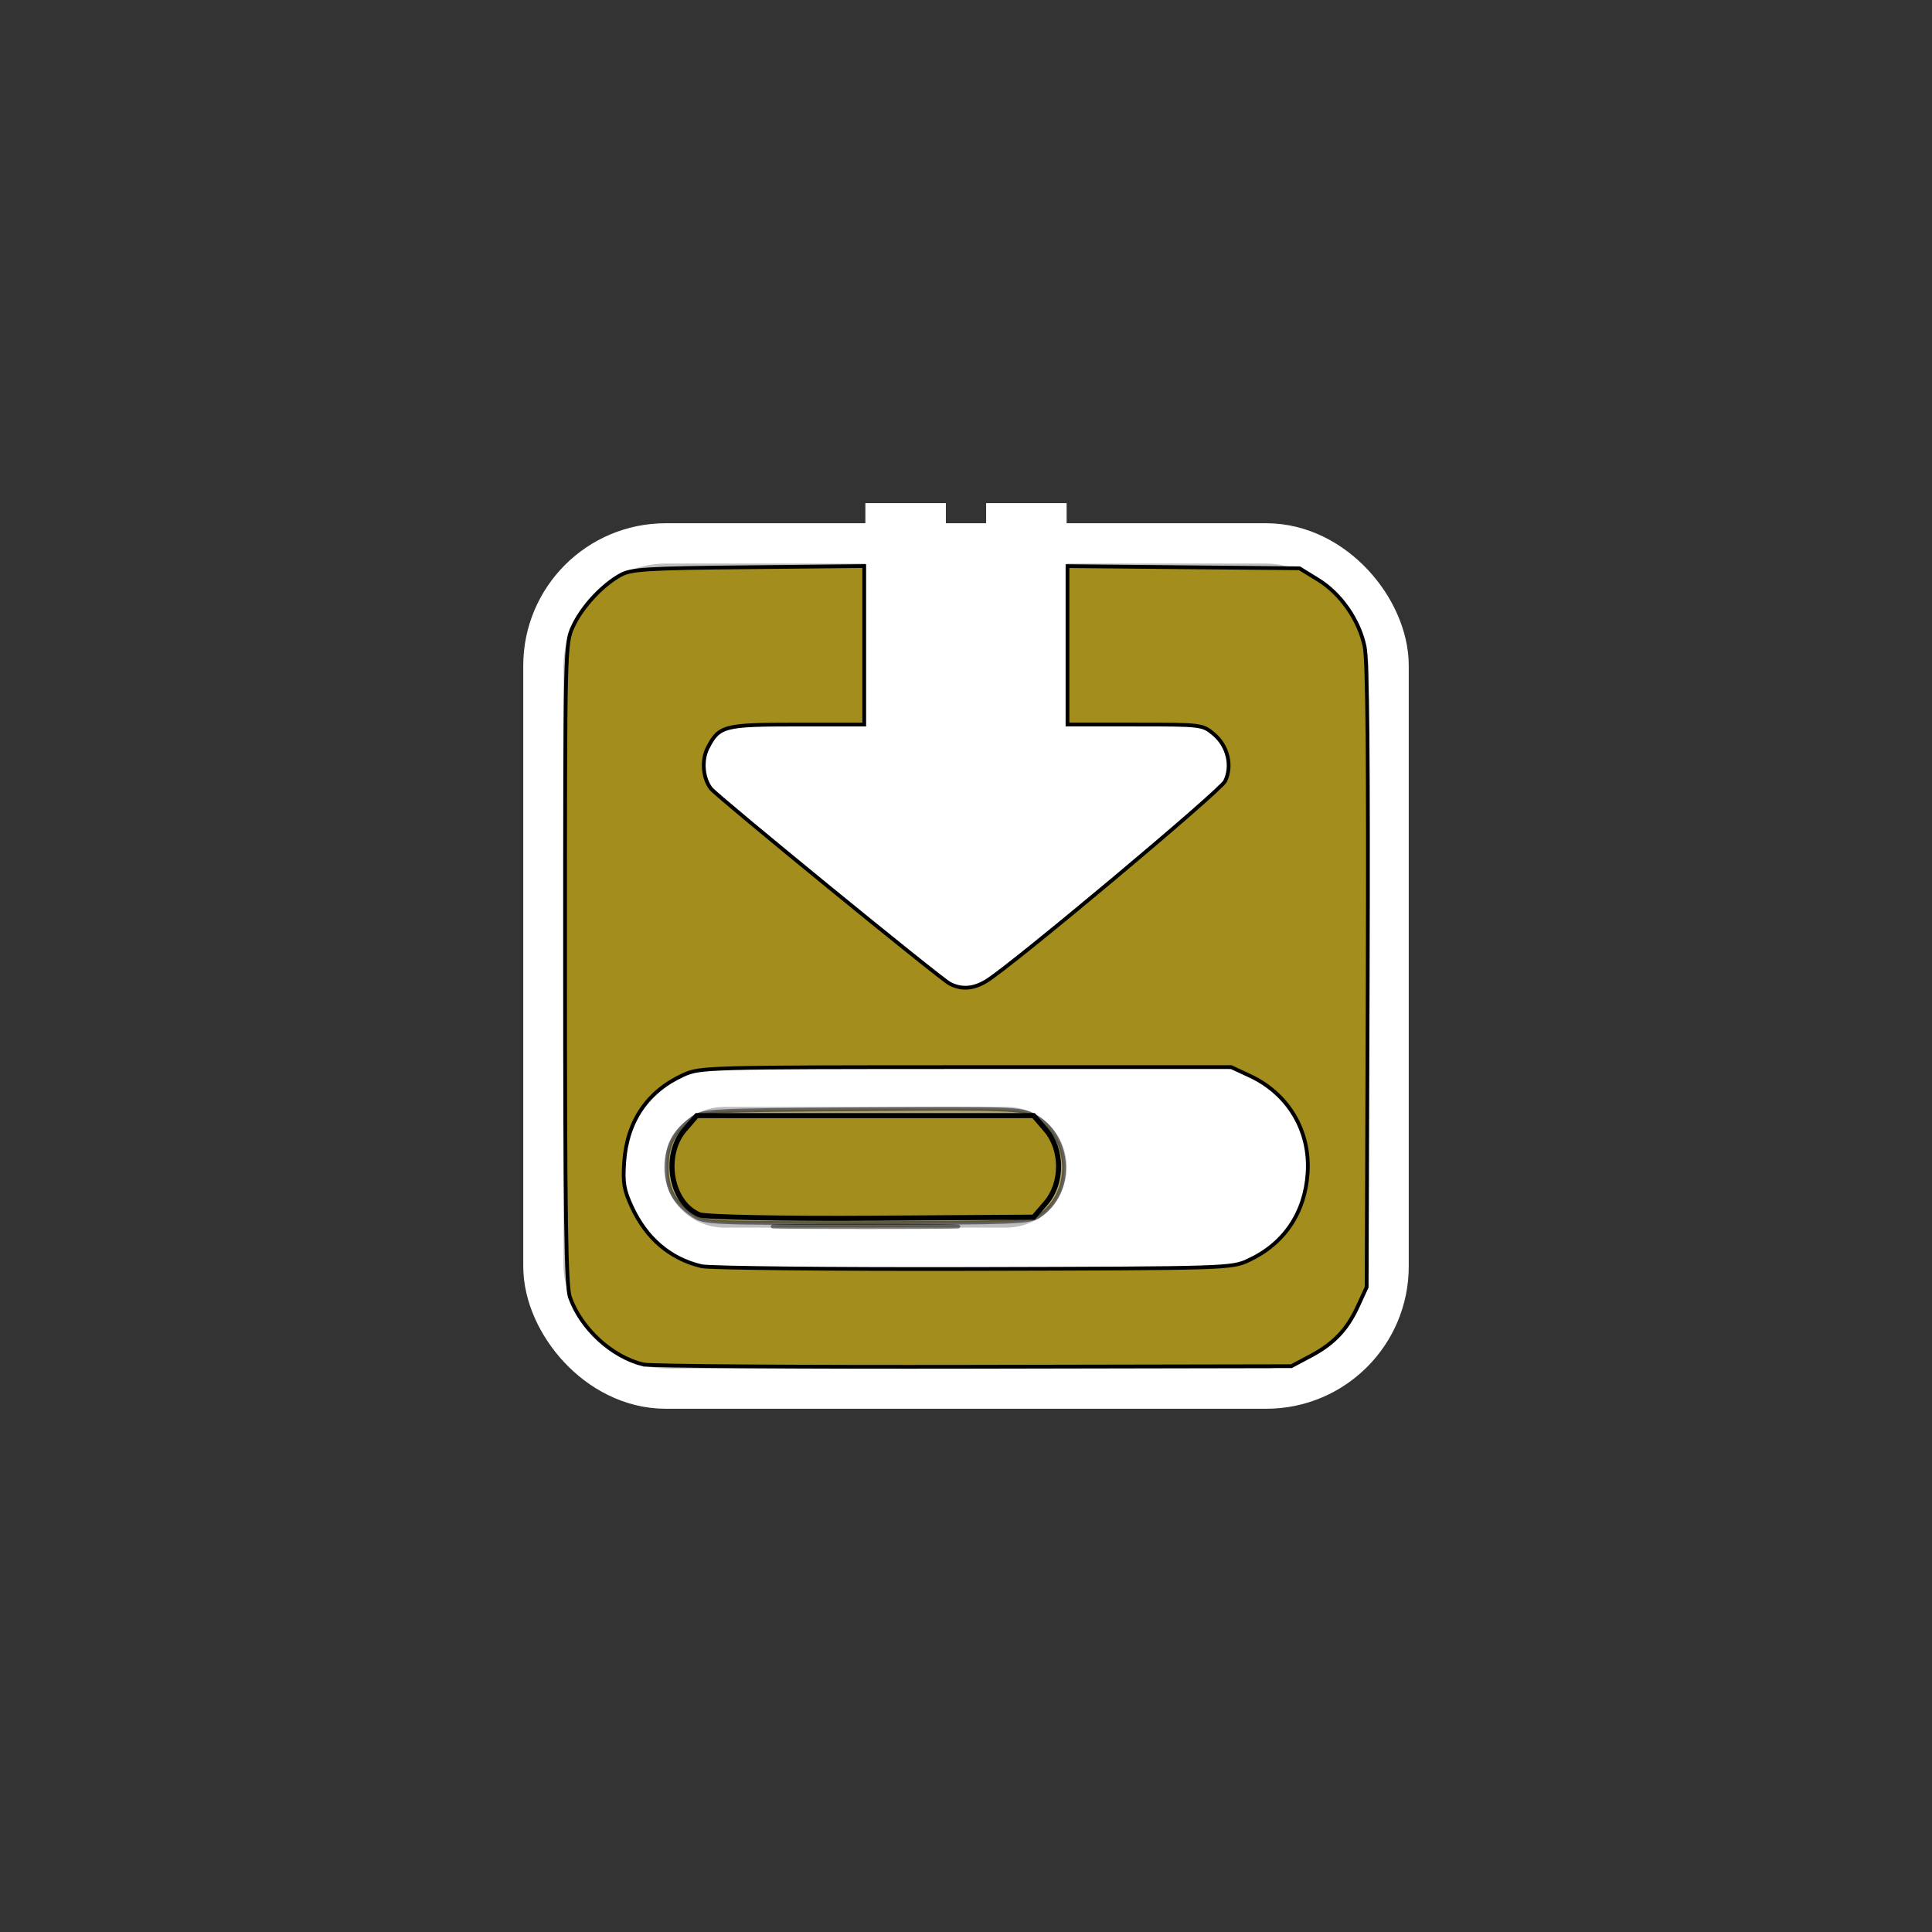 <?xml version="1.0" encoding="UTF-8" standalone="no"?>
<!-- Created with Inkscape (http://www.inkscape.org/) -->

<svg
   xmlns:dc="http://purl.org/dc/elements/1.1/"
   xmlns:cc="http://creativecommons.org/ns#"
   xmlns:rdf="http://www.w3.org/1999/02/22-rdf-syntax-ns#"
   xmlns:svg="http://www.w3.org/2000/svg"
   xmlns="http://www.w3.org/2000/svg"
   xmlns:sodipodi="http://sodipodi.sourceforge.net/DTD/sodipodi-0.dtd"
   xmlns:inkscape="http://www.inkscape.org/namespaces/inkscape"
   width="96"
   height="96"
   id="svg1307"
   sodipodi:version="0.32"
   inkscape:version="0.91 r13725"
   sodipodi:docname="emblem-downloads.svg"
   version="1.1">
  <rect width="100%" height="100%" fill="#333333" stroke="none"/>
  <defs
     id="defs1309" />
  <sodipodi:namedview
     id="base"
     pagecolor="#ffffff"
     bordercolor="#666666"
     borderopacity="1.0"
     inkscape:pageopacity="0.0"
     inkscape:pageshadow="2"
     inkscape:zoom="3.9636218"
     inkscape:cx="-48.490198"
     inkscape:cy="51.994303"
     inkscape:current-layer="layer1"
     showgrid="true"
     inkscape:grid-bbox="true"
     inkscape:document-units="px"
     inkscape:grid-points="true"
     inkscape:window-width="1547"
     inkscape:window-height="876"
     inkscape:window-x="53"
     inkscape:window-y="24"
     showguides="true"
     inkscape:guide-bbox="true"
     gridtype="false"
     gridanglex="45px"
     inkscape:window-maximized="1" />
  <g
     id="layer1"
     inkscape:label="Layer 1"
     inkscape:groupmode="layer"
     transform="translate(0,48)">
    <rect
       ry="5.076"
       y="-20"
       x="28"
       height="40"
       width="40"
       id="rect2190"
       style="fill:#ffffff;fill-opacity:1;fill-rule:evenodd;stroke:#ffffff;stroke-width:4;stroke-linecap:butt;stroke-linejoin:miter;stroke-miterlimit:4;stroke-opacity:1;stroke-dasharray:none" />
    <rect
       style="fill:#bebebe;fill-opacity:1;fill-rule:evenodd;stroke:none"
       id="rect1315"
       width="40"
       height="40"
       x="28"
       y="-20"
       ry="5.143" />
    <path
       style="fill:#ffffff;fill-opacity:1;fill-rule:evenodd;stroke:#ffffff;stroke-width:4;stroke-linecap:square;stroke-linejoin:round;stroke-miterlimit:4;stroke-opacity:1;stroke-dasharray:none"
       d="m 45,-21 0,11 -8,0 11,9 11,-9 -8,0 0,-11"
       id="path3940"
       sodipodi:nodetypes="ccccccc"
       inkscape:connector-curvature="0" />
    <path
       style="fill:none;stroke:#ffffff;stroke-width:10;stroke-linecap:round;stroke-linejoin:miter;stroke-miterlimit:4;stroke-opacity:1;stroke-dasharray:none"
       d="m 36,10 24,0"
       id="path5688"
       sodipodi:nodetypes="cc"
       inkscape:connector-curvature="0" />
    <path
       sodipodi:nodetypes="cc"
       id="path7494"
       d="m 36,10 14,0"
       style="fill:none;stroke:#bebebe;stroke-width:6;stroke-linecap:round;stroke-linejoin:miter;stroke-miterlimit:4;stroke-opacity:1;stroke-dasharray:none"
       inkscape:connector-curvature="0" />
    <path
       style="opacity:1;fill:#a38d1c;fill-opacity:1;stroke:#000000;stroke-width:0.187"
       d="M 31.972,67.803 C 30.405,67.423 28.874,66.021 28.32,64.458 28.128,63.915 28.077,60.452 28.077,47.877 c 0,-15.807 0.002,-15.9 0.397,-16.754 0.446,-0.964 1.458,-2.056 2.364,-2.551 0.534,-0.292 1.278,-0.337 6.355,-0.387 l 5.75,-0.057 0,3.937 0,3.937 -3.324,0 c -3.653,0 -3.887,0.061 -4.454,1.156 -0.316,0.61 -0.242,1.517 0.164,2.03 0.319,0.404 11.358,9.422 11.857,9.687 0.585,0.311 1.191,0.267 1.836,-0.132 1.325,-0.82 11.615,-9.438 11.853,-9.926 0.372,-0.765 0.136,-1.752 -0.559,-2.337 -0.564,-0.475 -0.597,-0.479 -3.921,-0.479 l -3.352,0 0,-3.935 0,-3.935 5.765,0.054 5.765,0.054 0.92,0.566 c 1.129,0.695 2.041,2.005 2.315,3.324 0.142,0.683 0.189,5.752 0.153,16.408 l -0.052,15.42 -0.431,0.935 c -0.547,1.187 -1.196,1.869 -2.374,2.495 l -0.935,0.497 -15.802,0.03 c -8.691,0.017 -16.068,-0.034 -16.394,-0.113 z m 30.062,-5.176 c 1.767,-0.817 2.807,-2.35 2.941,-4.333 0.141,-2.093 -0.956,-3.944 -2.864,-4.835 l -0.935,-0.436 -13.184,0.002 c -12.856,0.002 -13.205,0.012 -14.025,0.383 -1.786,0.808 -2.806,2.297 -2.95,4.312 -0.075,1.043 -0.016,1.4 0.373,2.244 0.724,1.572 1.906,2.581 3.46,2.952 0.393,0.094 6.408,0.156 13.517,0.139 12.63,-0.03 12.822,-0.036 13.668,-0.427 z"
       id="path3338"
       inkscape:connector-curvature="0"
       transform="translate(0,-48)" />
    <path
       style="opacity:0.478;fill:#a38d1c;fill-opacity:1;stroke:#000000;stroke-width:0.187"
       d="m 39.238,60.92 c 2.024,-0.03 5.391,-0.03 7.48,-9.2e-5 2.09,0.03 0.433,0.055 -3.681,0.055 -4.114,5e-5 -5.824,-0.025 -3.799,-0.055 z"
       id="path3340"
       inkscape:connector-curvature="0"
       transform="translate(0,-48)" />
    <path
       style="opacity:0.478;fill:#a38d1c;fill-opacity:1;stroke:#000000;stroke-width:0.187"
       d="m 34.457,60.406 c -0.975,-0.664 -1.332,-1.325 -1.321,-2.445 0.011,-1.093 0.334,-1.701 1.277,-2.406 0.5,-0.373 0.77,-0.387 8.404,-0.436 7.406,-0.048 7.927,-0.029 8.542,0.3 1.893,1.013 2.044,3.849 0.266,5.014 -0.456,0.299 -1.205,0.329 -8.559,0.337 -7.76,0.009 -8.08,-0.004 -8.608,-0.364 z"
       id="path3342"
       inkscape:connector-curvature="0"
       transform="translate(0,-48)" />
    <path
       style="opacity:1;fill:#a38d1c;fill-opacity:1;stroke:#000000;stroke-width:0.252"
       d="m 34.756,60.362 c -1.423,-0.588 -1.838,-2.945 -0.743,-4.219 l 0.609,-0.708 8.369,0 8.369,0 0.609,0.708 c 0.842,0.979 0.842,2.651 3.79e-4,3.63 l -0.609,0.708 -8.032,0.052 c -4.418,0.029 -8.276,-0.048 -8.573,-0.171 z"
       id="path4141"
       inkscape:connector-curvature="0"
       transform="translate(0,-48)" />
  </g>
</svg>
